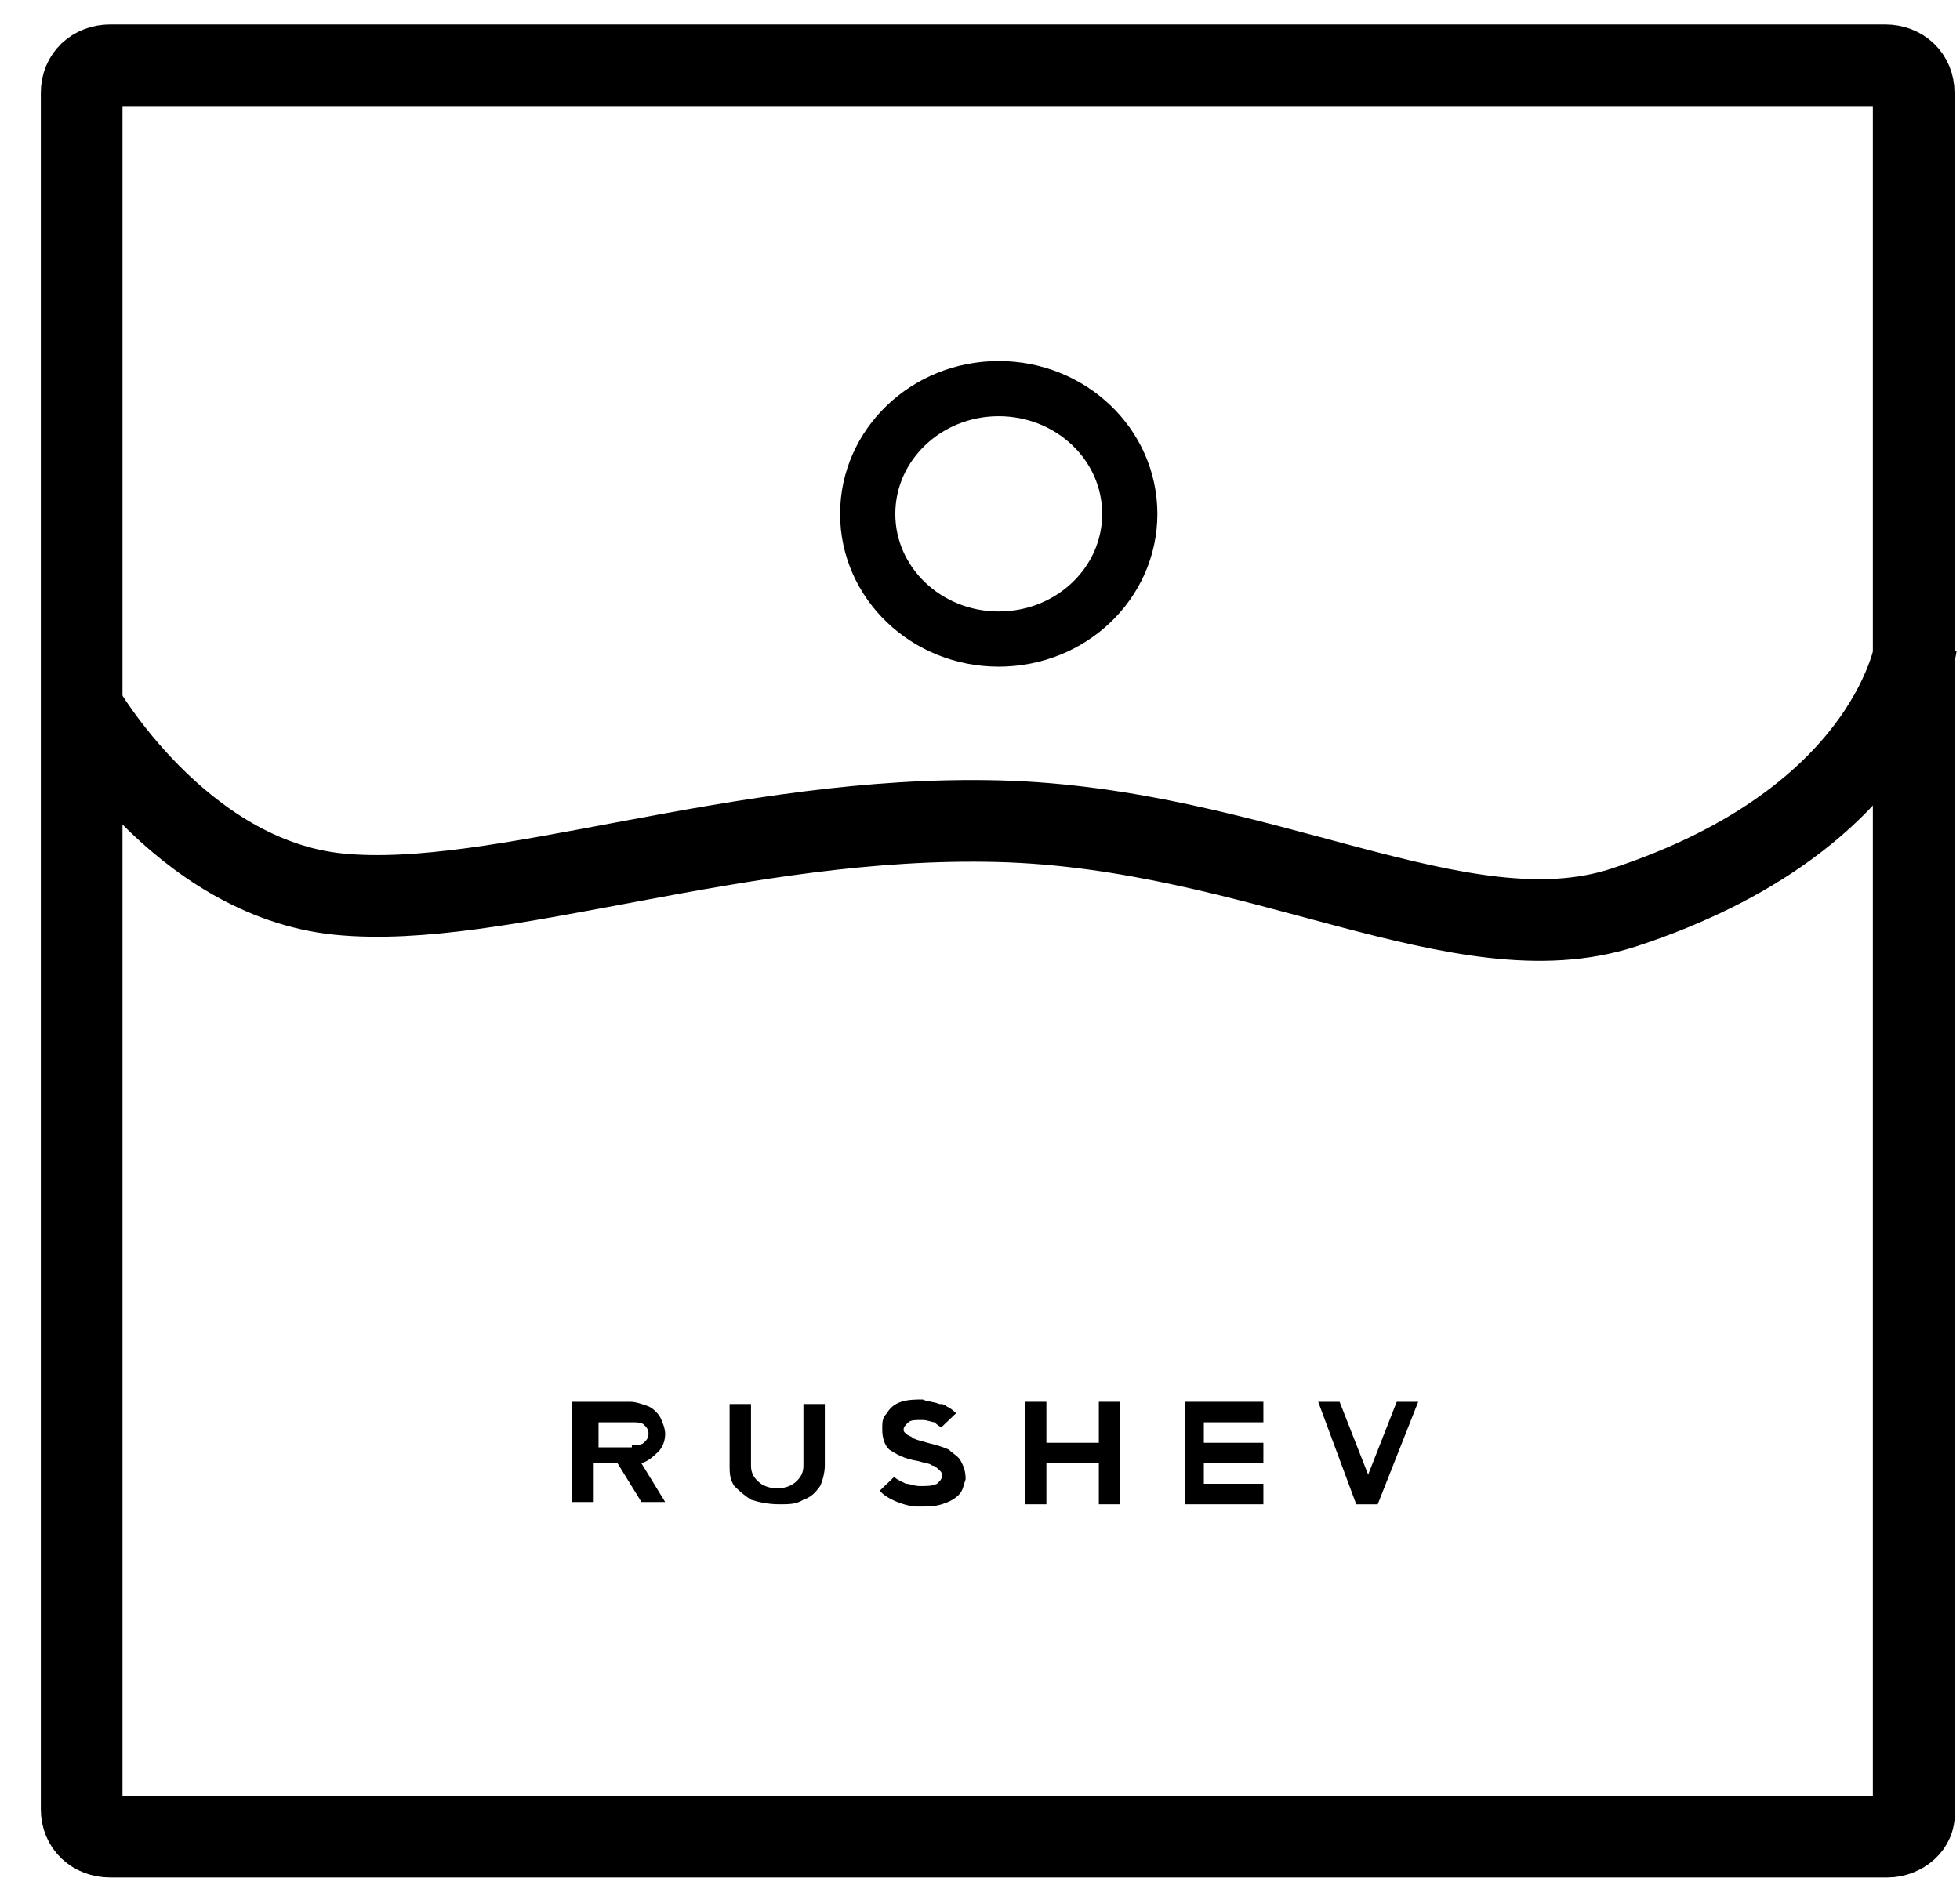 <svg width="24" height="23" viewBox="0 0 24 23" fill="none" xmlns="http://www.w3.org/2000/svg">
<path d="M23.112 22.495H1.35C1.146 22.495 1 22.356 1 22.161V1.135C1 0.94 1.146 0.8 1.35 0.8H23.083C23.287 0.8 23.433 0.94 23.433 1.135V22.189C23.462 22.356 23.287 22.495 23.112 22.495Z" stroke="black" stroke-miterlimit="10"/>
<path d="M1 8.664C1 8.664 2.196 10.755 4.15 10.951C6.105 11.146 9.051 9.975 12.231 10.058C15.411 10.142 17.89 11.759 19.874 11.118C23.199 10.03 23.462 7.911 23.462 7.911" stroke="black" stroke-miterlimit="10"/>
<path d="M12.229 7.827C13.116 7.827 13.834 7.141 13.834 6.294C13.834 5.447 13.116 4.76 12.229 4.76C11.343 4.76 10.625 5.447 10.625 6.294C10.625 7.141 11.343 7.827 12.229 7.827Z" stroke="black" stroke-width="0.676" stroke-miterlimit="10"/>
<path d="M7.066 17.169H7.708C7.795 17.169 7.854 17.197 7.941 17.225C8 17.253 8.058 17.309 8.087 17.364C8.116 17.42 8.145 17.504 8.145 17.56C8.145 17.643 8.116 17.727 8.058 17.783C8 17.838 7.941 17.894 7.854 17.922L8.145 18.396H7.854L7.562 17.922H7.27V18.396H7.008V17.169H7.066ZM7.737 17.699C7.795 17.699 7.854 17.699 7.883 17.671C7.912 17.643 7.941 17.615 7.941 17.56C7.941 17.504 7.912 17.476 7.883 17.448C7.854 17.42 7.795 17.42 7.737 17.42H7.329V17.727H7.737V17.699Z" fill="black"/>
<path d="M9.196 18.368C9.109 18.313 9.05 18.257 8.992 18.201C8.934 18.117 8.934 18.034 8.934 17.95V17.197H9.196V17.95C9.196 18.034 9.225 18.09 9.284 18.145C9.342 18.201 9.43 18.229 9.517 18.229C9.605 18.229 9.692 18.201 9.75 18.145C9.809 18.09 9.838 18.034 9.838 17.95V17.197H10.1V17.95C10.1 18.034 10.071 18.145 10.042 18.201C9.984 18.285 9.925 18.34 9.838 18.368C9.75 18.424 9.663 18.424 9.546 18.424C9.4 18.424 9.284 18.396 9.196 18.368Z" fill="black"/>
<path d="M11.765 17.894C11.736 17.838 11.678 17.811 11.619 17.755C11.561 17.727 11.473 17.699 11.357 17.671C11.269 17.643 11.24 17.643 11.182 17.615C11.153 17.587 11.123 17.587 11.094 17.56C11.065 17.532 11.065 17.532 11.065 17.504C11.065 17.476 11.094 17.448 11.123 17.42C11.153 17.392 11.211 17.392 11.269 17.392H11.299C11.357 17.392 11.415 17.42 11.444 17.42C11.473 17.448 11.503 17.476 11.532 17.476L11.707 17.309C11.678 17.281 11.649 17.253 11.59 17.225C11.561 17.197 11.532 17.197 11.503 17.197C11.444 17.169 11.357 17.169 11.299 17.141C11.211 17.141 11.123 17.141 11.036 17.169C10.948 17.197 10.89 17.253 10.861 17.309C10.803 17.364 10.803 17.42 10.803 17.504C10.803 17.615 10.832 17.699 10.89 17.755C10.978 17.811 11.065 17.866 11.24 17.894C11.328 17.922 11.386 17.922 11.415 17.95C11.444 17.95 11.473 17.978 11.503 18.006C11.532 18.034 11.532 18.034 11.532 18.09C11.532 18.117 11.503 18.145 11.473 18.173C11.415 18.201 11.357 18.201 11.269 18.201C11.182 18.201 11.153 18.173 11.094 18.173C11.036 18.145 10.978 18.117 10.948 18.09L10.773 18.257C10.832 18.34 11.065 18.452 11.24 18.452C11.357 18.452 11.444 18.452 11.532 18.424C11.619 18.396 11.678 18.368 11.736 18.313C11.794 18.257 11.794 18.201 11.824 18.117C11.824 18.006 11.794 17.95 11.765 17.894Z" fill="black"/>
<path d="M12.551 17.169H12.813V17.671H13.455V17.169H13.718V18.424H13.455V17.922H12.813V18.424H12.551V17.169Z" fill="black"/>
<path d="M14.508 17.169H15.47V17.42H14.741V17.671H15.47V17.922H14.741V18.173H15.47V18.424H14.508V17.169Z" fill="black"/>
<path d="M16.141 17.169H16.403L16.753 18.061L17.103 17.169H17.366L16.87 18.424H16.607L16.141 17.169Z" fill="black"/>
</svg>
